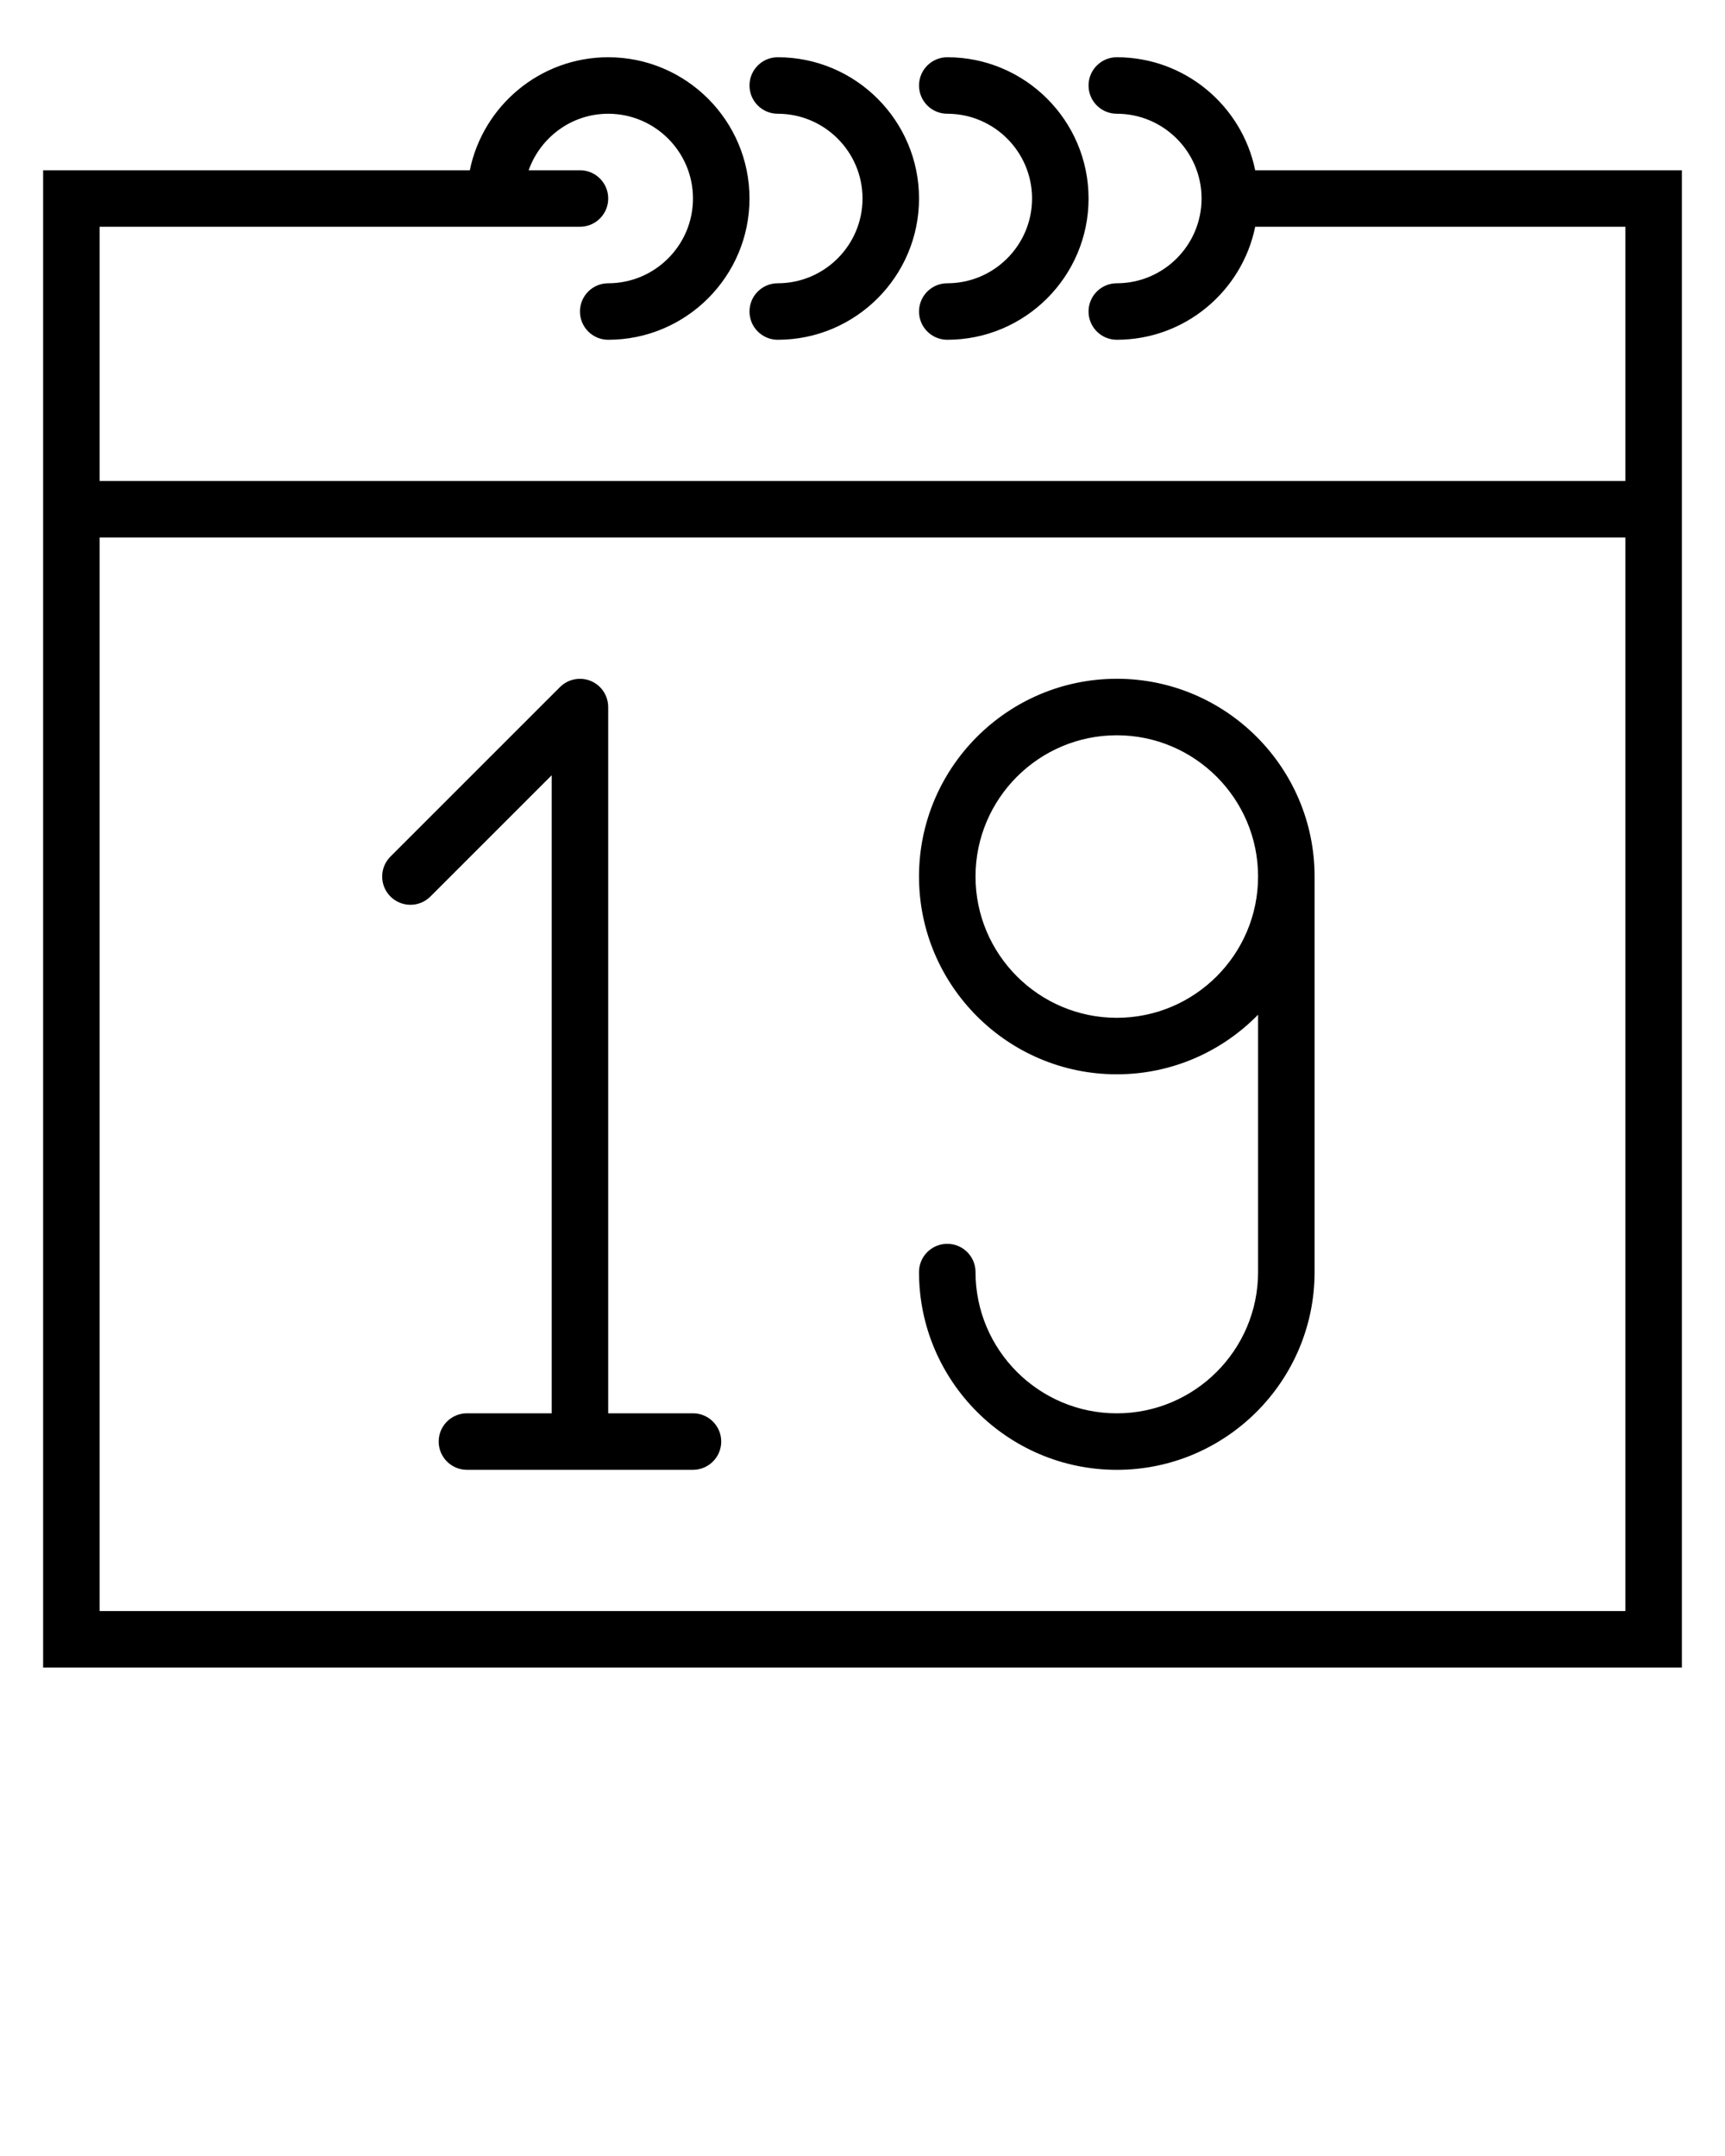 <svg xmlns:dc="http://purl.org/dc/elements/1.1/" xmlns:cc="http://creativecommons.org/ns#" xmlns:rdf="http://www.w3.org/1999/02/22-rdf-syntax-ns#" xmlns:svg="http://www.w3.org/2000/svg" xmlns="http://www.w3.org/2000/svg" xmlns:sodipodi="http://sodipodi.sourceforge.net/DTD/sodipodi-0.dtd" xmlns:inkscape="http://www.inkscape.org/namespaces/inkscape" version="1.1" x="0px" y="0px" viewBox="0 0 100 125" xml:space="preserve"><path d="m 35.259,3.319 c -3.954,0 -7.262,2.819 -8.023,6.552 H 2.5 V 31.164 96.681 H 97.5 V 31.164 9.871 H 72.765 c -0.762,-3.733 -4.068,-6.552 -8.023,-6.552 -0.904,0 -1.638,0.732 -1.638,1.638 0,0.906 0.734,1.638 1.638,1.638 2.709,0 4.914,2.205 4.914,4.914 0,2.709 -2.205,4.914 -4.914,4.914 -0.904,0 -1.638,0.732 -1.638,1.638 0,0.906 0.734,1.638 1.638,1.638 3.954,0 7.262,-2.819 8.023,-6.552 H 94.224 V 27.888 H 5.776 V 13.147 h 22.931 4.914 c 0.904,0 1.638,-0.732 1.638,-1.638 0,-0.906 -0.734,-1.638 -1.638,-1.638 h -2.975 c 0.678,-1.903 2.48,-3.276 4.613,-3.276 2.709,0 4.914,2.205 4.914,4.914 0,2.709 -2.205,4.914 -4.914,4.914 -0.904,0 -1.638,0.732 -1.638,1.638 0,0.906 0.734,1.638 1.638,1.638 4.516,0 8.19,-3.674 8.19,-8.19 0,-4.516 -3.674,-8.19 -8.19,-8.19 z m 9.828,0 c -0.904,0 -1.638,0.732 -1.638,1.638 0,0.906 0.734,1.638 1.638,1.638 2.709,0 4.914,2.205 4.914,4.914 0,2.709 -2.205,4.914 -4.914,4.914 -0.904,0 -1.638,0.732 -1.638,1.638 0,0.906 0.734,1.638 1.638,1.638 4.516,0 8.19,-3.674 8.19,-8.19 0,-4.516 -3.674,-8.19 -8.19,-8.19 z m 9.828,0 c -0.904,0 -1.638,0.732 -1.638,1.638 0,0.906 0.734,1.638 1.638,1.638 2.709,0 4.914,2.205 4.914,4.914 0,2.709 -2.205,4.914 -4.914,4.914 -0.904,0 -1.638,0.732 -1.638,1.638 0,0.906 0.734,1.638 1.638,1.638 4.516,0 8.19,-3.674 8.19,-8.19 0,-4.516 -3.674,-8.19 -8.19,-8.19 z M 5.776,31.164 H 94.224 V 93.405 H 5.776 Z m 58.966,8.19 c -6.322,0 -11.466,5.145 -11.466,11.466 0,6.321 5.143,11.466 11.466,11.466 3.207,0 6.106,-1.327 8.19,-3.455 v 14.921 c 0,4.516 -3.674,8.19 -8.19,8.19 -4.516,0 -8.19,-3.674 -8.19,-8.19 0,-0.906 -0.734,-1.638 -1.638,-1.638 -0.904,0 -1.638,0.732 -1.638,1.638 0,6.321 5.143,11.466 11.466,11.466 6.322,0 11.466,-5.145 11.466,-11.466 V 50.819 c 0,-6.321 -5.143,-11.466 -11.466,-11.466 z m -31.121,0.003 c -0.213,0 -0.427,0.039 -0.627,0.122 -0.201,0.084 -0.379,0.204 -0.531,0.355 l -9.828,9.828 c -0.64,0.64 -0.64,1.676 0,2.316 0.319,0.319 0.739,0.48 1.158,0.48 0.419,0 0.839,-0.16 1.158,-0.48 l 7.032,-7.032 v 36.994 h -4.914 c -0.904,0 -1.638,0.732 -1.638,1.638 0,0.906 0.734,1.638 1.638,1.638 h 13.103 c 0.904,0 1.638,-0.732 1.638,-1.638 0,-0.906 -0.734,-1.638 -1.638,-1.638 h -4.914 v -40.948 c 0,-0.213 -0.043,-0.427 -0.125,-0.627 -0.165,-0.401 -0.485,-0.721 -0.886,-0.886 -0.2,-0.083 -0.414,-0.122 -0.627,-0.122 z m 31.121,3.273 c 4.516,0 8.19,3.674 8.19,8.19 0,4.516 -3.674,8.19 -8.19,8.19 -4.516,0 -8.19,-3.674 -8.19,-8.19 0,-4.516 3.674,-8.19 8.19,-8.19 z" style="" stroke-width="1"/>
</svg>